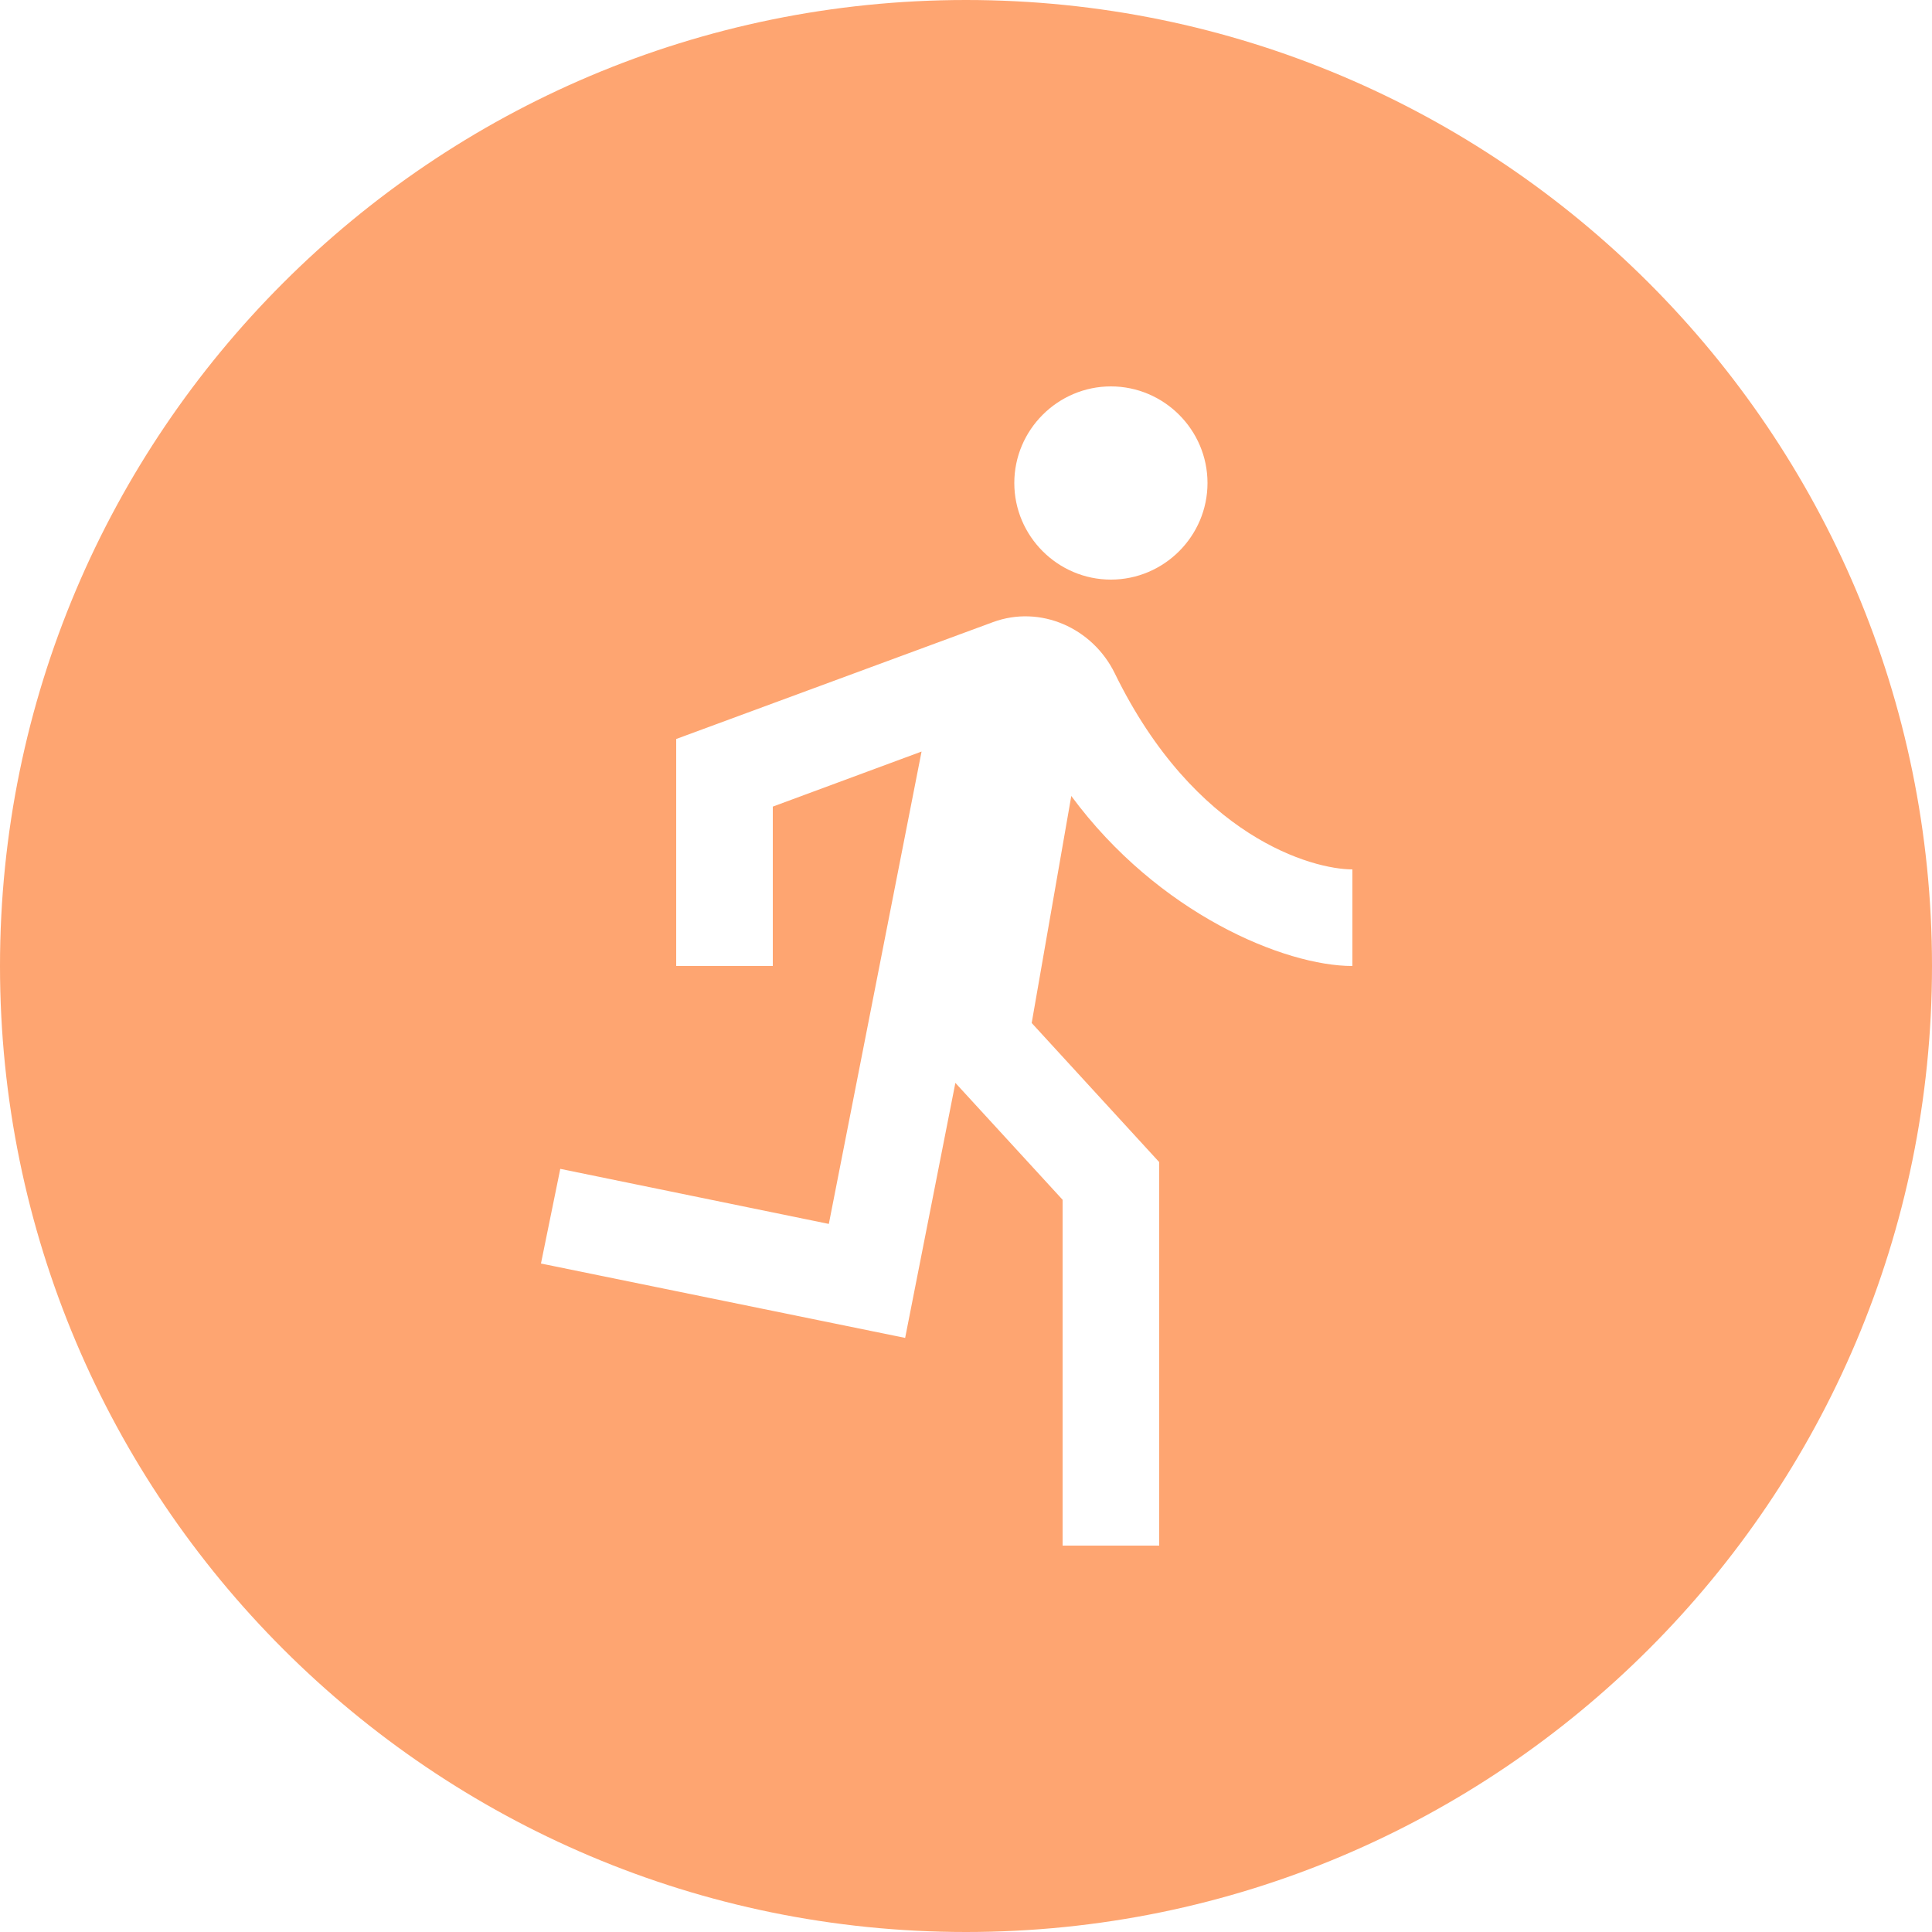 <svg width="16" height="16" viewBox="0 0 20 20" fill="none" xmlns="http://www.w3.org/2000/svg">
<path d="M10 0C4.48 0 0 4.48 0 10C0 15.52 4.48 20 10 20C15.52 20 20 15.52 20 10C20 4.48 15.52 0 10 0ZM11.5 4C12.05 4 12.5 4.45 12.5 5C12.5 5.55 12.05 6 11.5 6C10.95 6 10.5 5.55 10.5 5C10.5 4.45 10.95 4 11.5 4ZM14 10C13.3 10 11.99 9.46 11.09 8.24L10.68 10.59L12 12.03V16H11V12.42L9.89 11.21L9.37 13.85L5.6 13.08L5.8 12.1L8.58 12.67L9.54 7.78L8 8.35V10H7V7.65L10.28 6.44C10.77 6.26 11.31 6.5 11.54 6.97C12.37 8.67 13.59 9 14 9V10Z" fill="#FEA571"/>
</svg>
